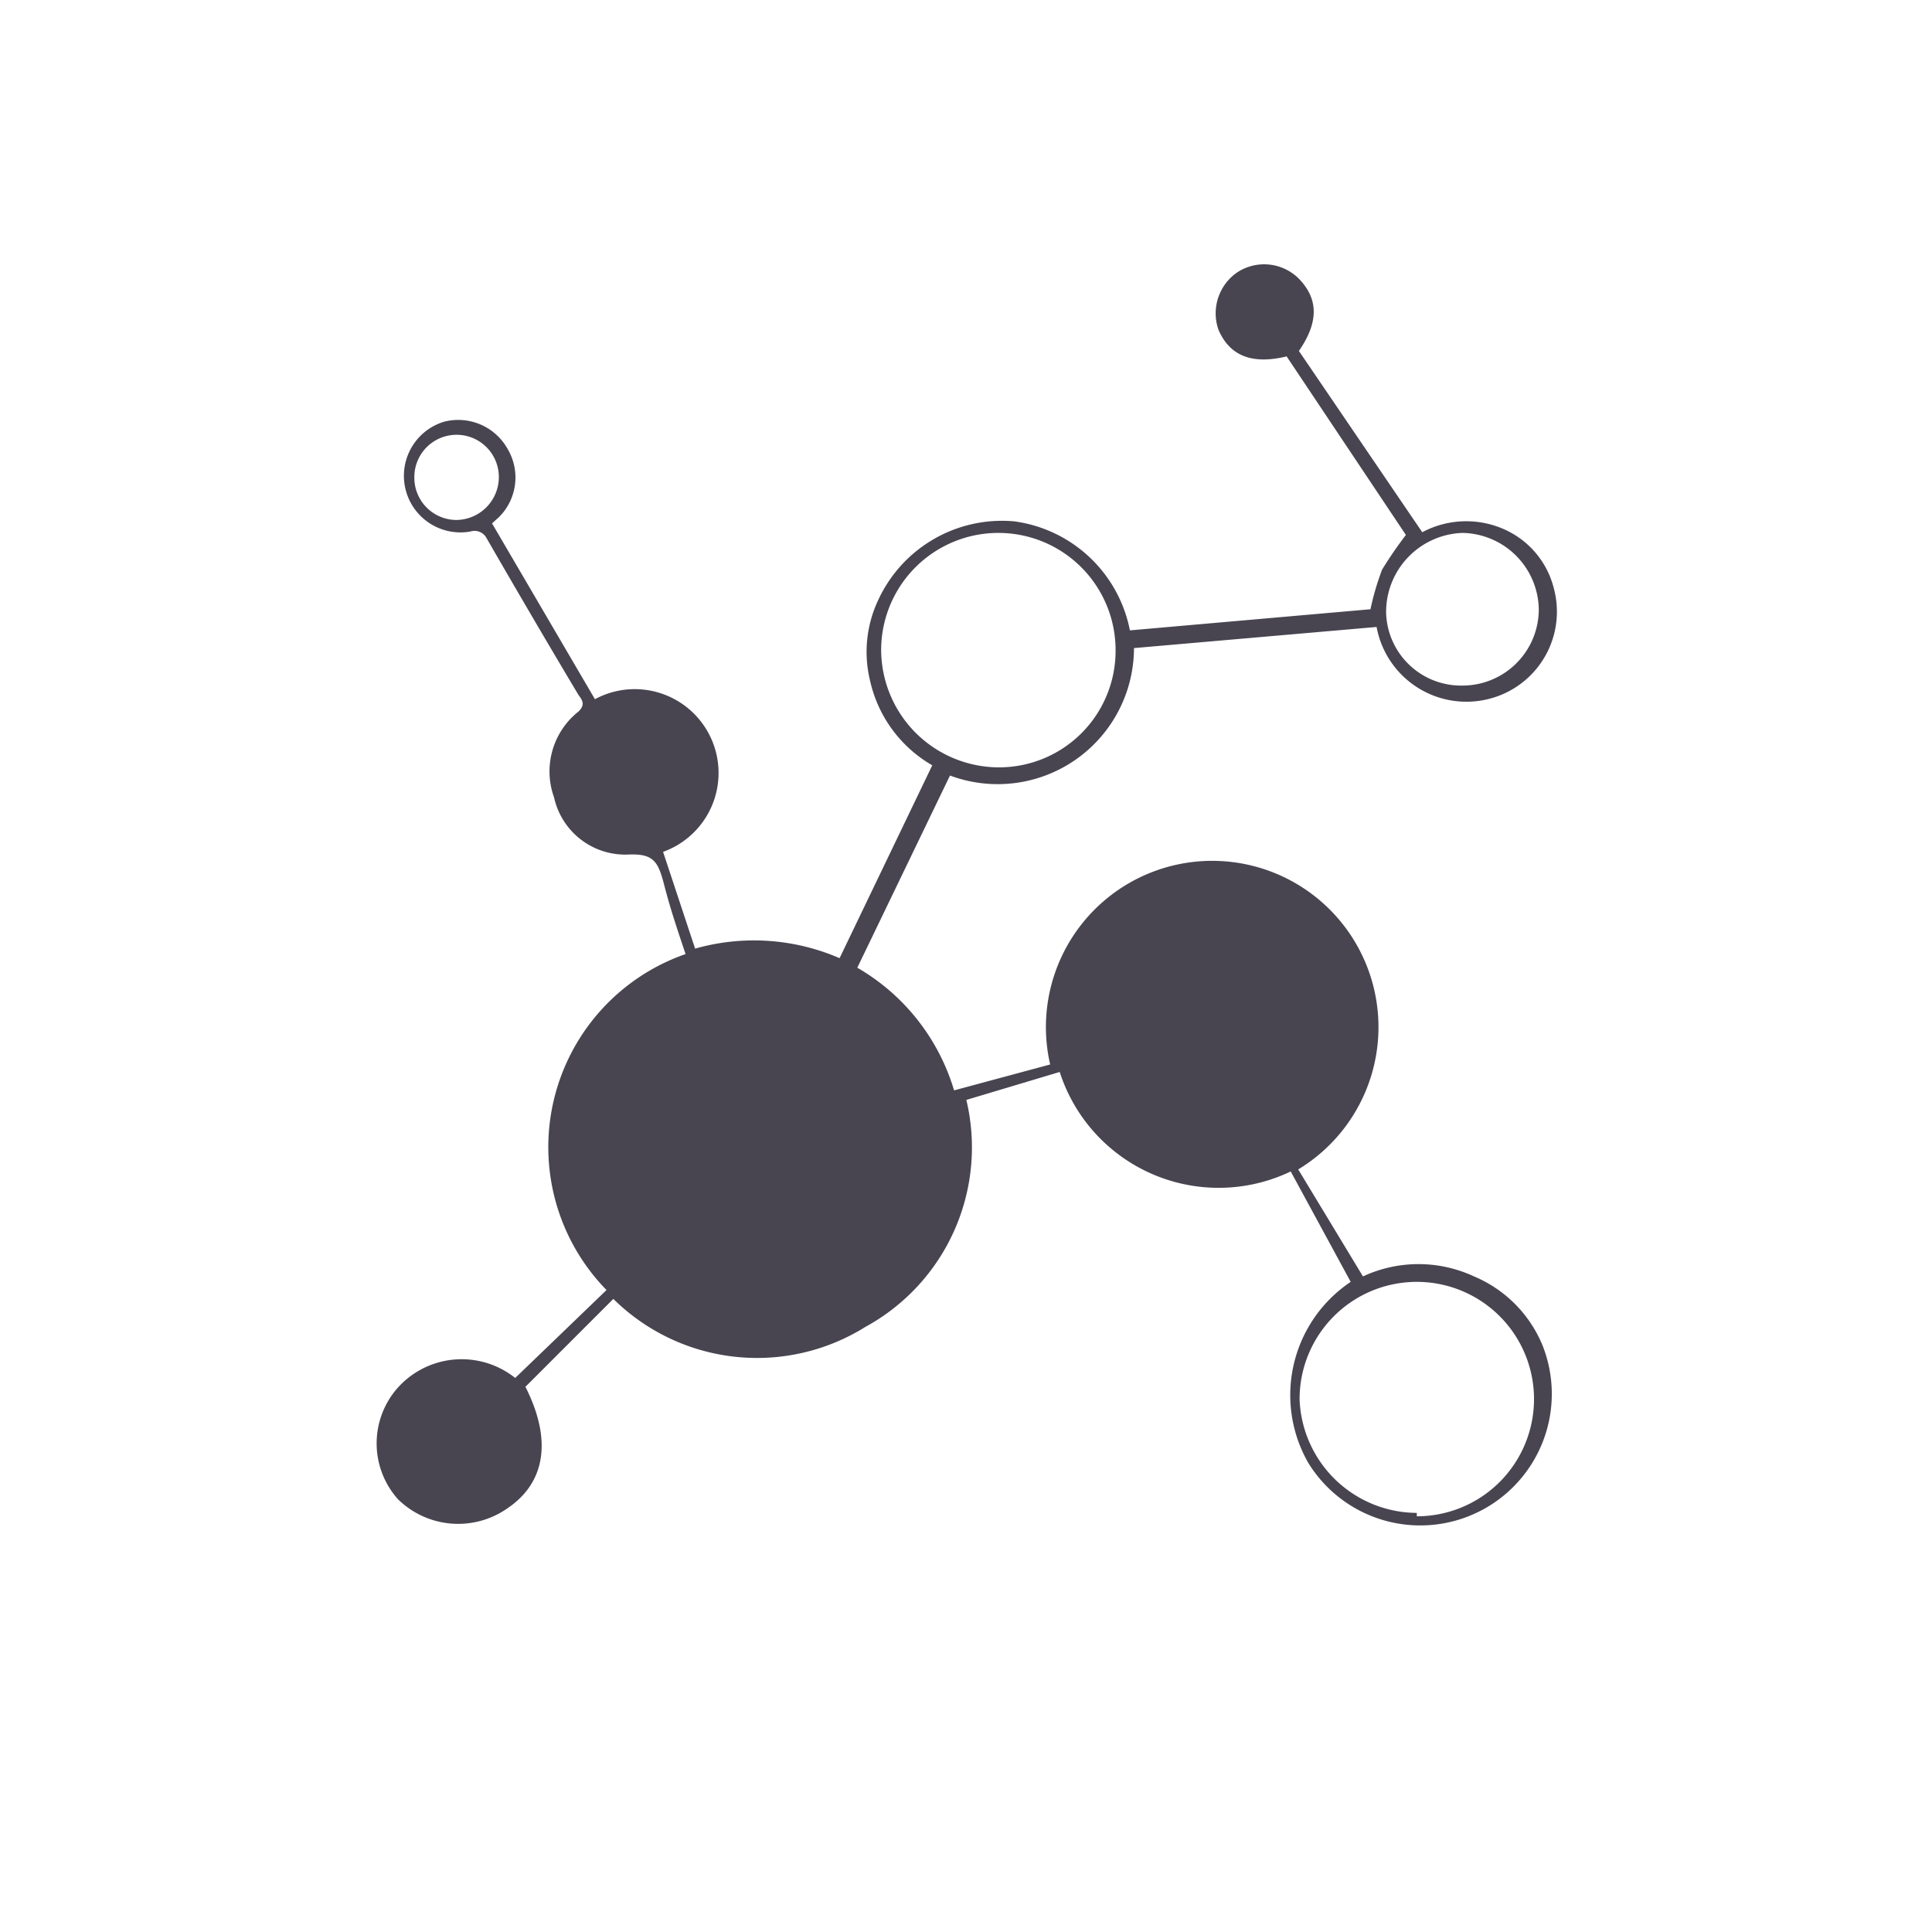 <svg id="Layer_1" data-name="Layer 1" xmlns="http://www.w3.org/2000/svg" viewBox="0 0 28.35 28.35"><defs><style>.cls-1{fill:#484551;}</style></defs><g id="_1ydOiS.tif" data-name="1ydOiS.tif"><path class="cls-1" d="M16.58,9.25l3.53-.31a4,4,0,0,1,.17-.58,5.88,5.88,0,0,1,.35-.51L18.88,5.23c-.5.12-.83,0-1-.39A.73.73,0,0,1,18.15,4a.72.72,0,0,1,.91.09c.29.3.29.64,0,1.06l1.81,2.66a1.37,1.37,0,0,1,1.29,0,1.29,1.29,0,0,1,.64.82,1.32,1.32,0,0,1-.93,1.62,1.34,1.34,0,0,1-1.67-1.05l-3.56.31a2,2,0,0,1-2.7,1.87l-1.36,2.82A3.1,3.1,0,0,1,14,16l1.41-.38a2.44,2.44,0,1,1,3.64,1.54L20,18.73a1.93,1.93,0,0,1,1.63,0,1.87,1.87,0,0,1,1,1,1.93,1.93,0,0,1-3.43,1.74,2,2,0,0,1,.62-2.66l-.88-1.62a2.45,2.45,0,0,1-3.39-1.46l-1.37.41a3,3,0,0,1-1.48,3.33A3,3,0,0,1,9,19.06L7.71,20.35c.39.77.3,1.4-.26,1.78A1.26,1.26,0,0,1,5.84,22a1.23,1.23,0,0,1,0-1.64,1.26,1.26,0,0,1,1.72-.14l1.34-1.29A3,3,0,0,1,10.06,14c-.11-.33-.22-.65-.31-1s-.15-.48-.54-.46a1.07,1.07,0,0,1-1.08-.84,1.12,1.12,0,0,1,.36-1.26c.09-.09.07-.15,0-.24-.46-.77-.91-1.54-1.36-2.32A.2.2,0,0,0,6.9,7.8a.83.83,0,0,1-.39-1.61.83.83,0,0,1,.94.4.82.82,0,0,1-.13,1l-.1.09,1.51,2.58a1.23,1.23,0,1,1,1,2.24l.47,1.42a3.16,3.16,0,0,1,2.12.14l1.36-2.83A1.91,1.91,0,0,1,12.77,10a1.78,1.78,0,0,1,.11-1.18,2,2,0,0,1,2-1.17A2,2,0,0,1,16.58,9.25Zm4.21,13a1.72,1.72,0,1,0-1.72-1.72A1.73,1.73,0,0,0,20.79,22.2ZM16.37,9.54a1.72,1.72,0,1,0-3.44,0,1.73,1.73,0,0,0,1.73,1.72A1.71,1.71,0,0,0,16.37,9.54Zm5.09.52a1.12,1.12,0,0,0,1.12-1.12,1.14,1.14,0,0,0-1.12-1.12A1.16,1.16,0,0,0,20.34,9,1.1,1.1,0,0,0,21.46,10.06ZM6.08,7a.62.62,0,0,0,.61.63A.63.63,0,0,0,7.32,7,.62.62,0,0,0,6.08,7Z"/></g></svg>
